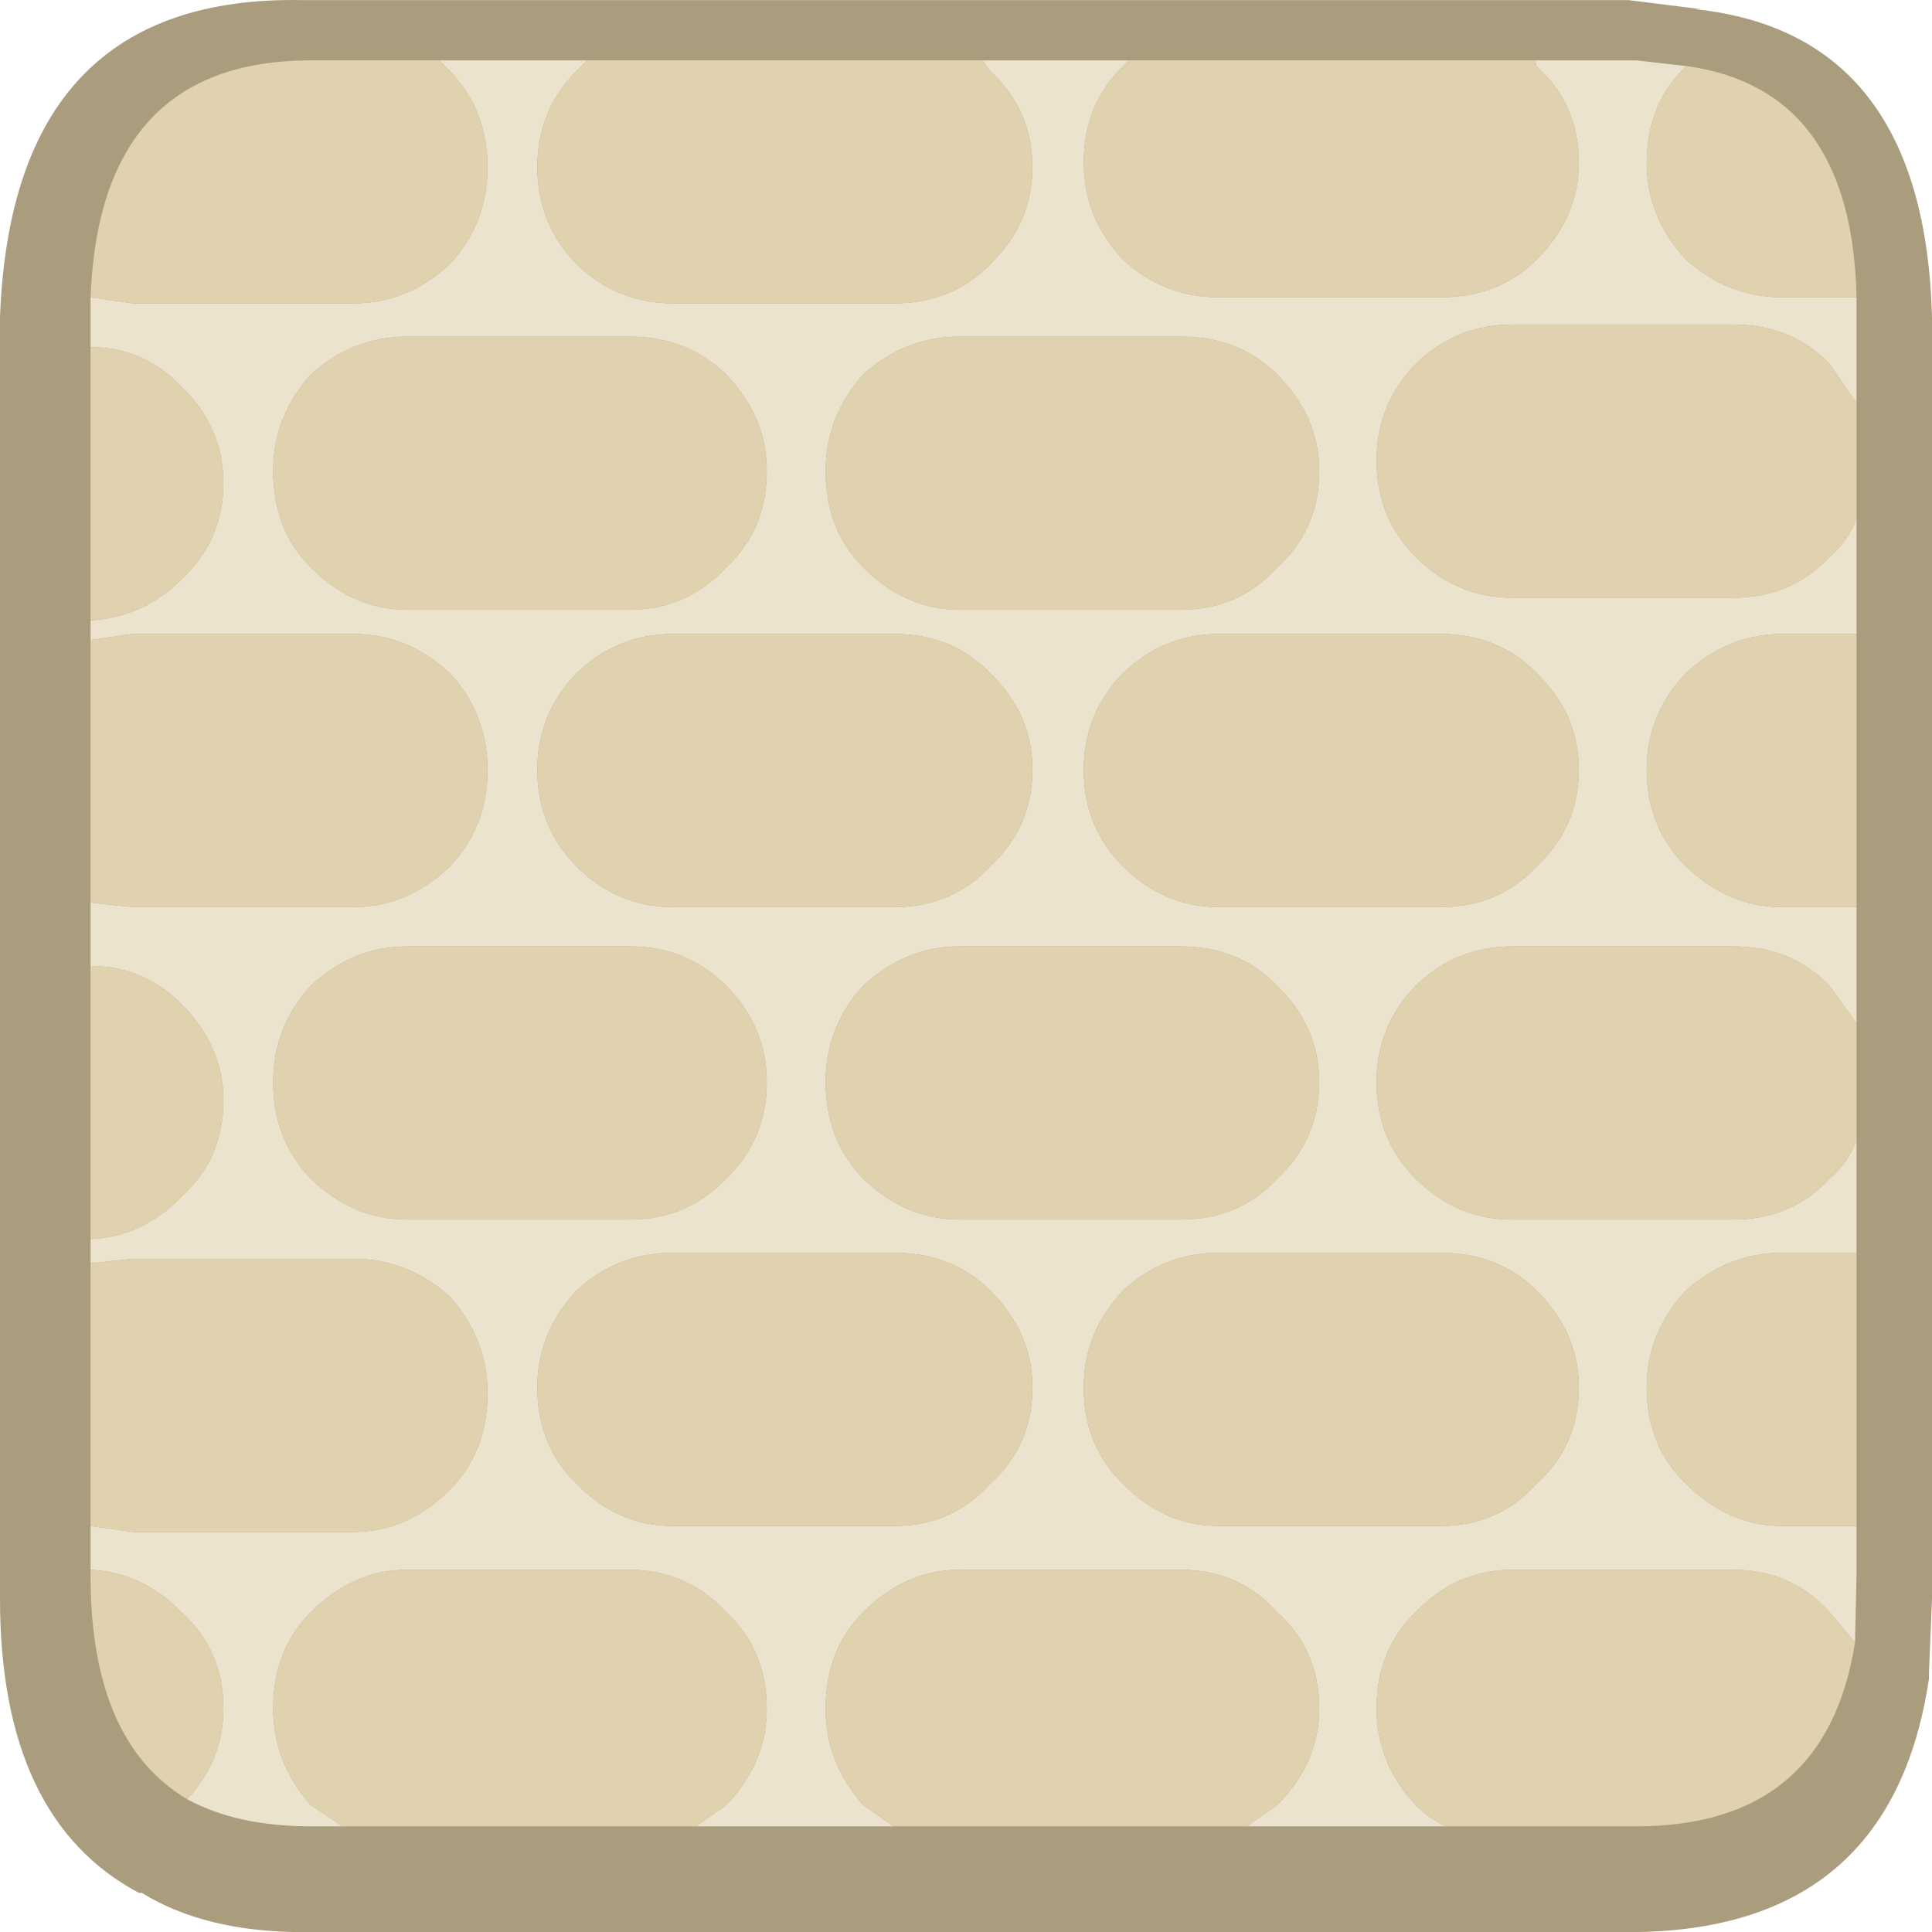 <?xml version="1.0" encoding="UTF-8" standalone="no"?>
<svg width="64px" height="64px" viewBox="0 0 64 64" version="1.1" xmlns="http://www.w3.org/2000/svg" xmlns:xlink="http://www.w3.org/1999/xlink" xmlns:sketch="http://www.bohemiancoding.com/sketch/ns">
    <!-- Generator: Sketch 3.4.1 (15681) - http://www.bohemiancoding.com/sketch -->
    <title>wall-beige-rounded</title>
    <desc>Created with Sketch.</desc>
    <defs></defs>
    <g id="Page-1" stroke="none" stroke-width="1" fill="none" fill-rule="evenodd" sketch:type="MSPage">
        <g id="wall-beige-rounded" sketch:type="MSLayerGroup">
            <path d="M10.05,0.004 L53.95,0.004 L56.35,0.304 L56.15,0.304 C61.217,0.837 63.833,4.237 64,10.504 L64,10.604 L64,11.154 L64,52.954 L63.9,55.404 L63.9,55.604 C63.067,61.204 59.75,64.004 53.95,64.004 L10.05,64.004 C7.883,64.004 6.1,63.57 4.7,62.704 L4.6,62.704 C1.533,61.07 0,57.82 0,52.954 L0,11.154 L0,10.604 L0,10.504 C0.267,3.37 3.617,-0.13 10.05,0.004" id="Shape" fill="#AA9D7E" sketch:type="MSShapeGroup"></path>
            <path d="M3,9.85 L4.4,10.05 L11.7,10.05 C12.9,10.05 13.967,9.617 14.9,8.75 C15.733,7.85 16.15,6.783 16.15,5.55 C16.15,4.283 15.733,3.217 14.9,2.35 L14.55,2 L19.45,2 L19.1,2.35 C18.233,3.217 17.8,4.283 17.8,5.55 C17.8,6.783 18.233,7.85 19.1,8.75 C20,9.617 21.067,10.05 22.3,10.05 L29.6,10.05 C30.9,10.05 31.967,9.617 32.8,8.75 C33.733,7.85 34.2,6.783 34.2,5.55 C34.2,4.283 33.733,3.217 32.8,2.35 L32.55,2 L37.4,2 L37.2,2.2 C36.333,3.033 35.9,4.1 35.9,5.4 C35.9,6.6 36.333,7.667 37.2,8.6 C38.1,9.433 39.167,9.85 40.4,9.85 L47.7,9.85 C49,9.85 50.067,9.433 50.9,8.6 C51.833,7.667 52.3,6.6 52.3,5.4 C52.3,4.1 51.833,3.033 50.9,2.2 L50.85,2 L54.2,2 L55.95,2.2 L55.85,2.2 C54.983,3.033 54.55,4.1 54.55,5.4 C54.55,6.6 54.983,7.667 55.85,8.6 C56.783,9.433 57.85,9.85 59.05,9.85 L61.5,9.85 L61.5,10.4 L61.5,13.35 L60.6,12.05 C59.767,11.183 58.7,10.75 57.4,10.75 L50.1,10.75 C48.867,10.75 47.8,11.183 46.9,12.05 C46.033,12.95 45.6,14.017 45.6,15.25 C45.6,16.517 46.033,17.583 46.9,18.45 C47.8,19.35 48.867,19.8 50.1,19.8 L57.4,19.8 C58.7,19.8 59.767,19.35 60.6,18.45 C61.033,18.083 61.333,17.65 61.5,17.15 L61.5,21 L59.05,21 C57.85,21 56.783,21.433 55.85,22.3 C54.983,23.2 54.55,24.267 54.55,25.5 C54.55,26.767 54.983,27.833 55.85,28.7 C56.783,29.6 57.85,30.05 59.05,30.05 L61.5,30.05 L61.5,33.9 L60.6,32.65 C59.767,31.783 58.7,31.35 57.4,31.35 L50.1,31.35 C48.867,31.35 47.8,31.783 46.9,32.65 C46.033,33.55 45.6,34.617 45.6,35.85 C45.6,37.117 46.033,38.183 46.9,39.05 C47.8,39.95 48.867,40.4 50.1,40.4 L57.4,40.4 C58.7,40.4 59.767,39.95 60.6,39.05 C61.033,38.683 61.333,38.25 61.5,37.75 L61.5,41.5 L59.05,41.5 C57.85,41.5 56.783,41.917 55.85,42.75 C54.983,43.683 54.55,44.75 54.55,45.95 C54.55,47.25 54.983,48.317 55.85,49.15 C56.783,50.083 57.85,50.55 59.05,50.55 L61.5,50.55 L61.5,52.2 L61.45,54.4 L60.6,53.4 C59.767,52.467 58.7,52 57.4,52 L50.1,52 C48.867,52 47.8,52.467 46.9,53.4 C46.033,54.233 45.6,55.3 45.6,56.6 C45.6,57.8 46.033,58.867 46.9,59.8 C47.2,60.1 47.533,60.333 47.9,60.5 L41.3,60.5 L42.3,59.8 C43.233,58.867 43.7,57.8 43.7,56.6 C43.7,55.3 43.233,54.233 42.3,53.4 C41.467,52.467 40.4,52 39.1,52 L31.8,52 C30.6,52 29.533,52.467 28.6,53.4 C27.767,54.233 27.35,55.3 27.35,56.6 C27.35,57.8 27.767,58.867 28.6,59.8 L29.6,60.5 L23.05,60.5 L24.05,59.8 C24.95,58.867 25.4,57.8 25.4,56.6 C25.4,55.3 24.95,54.233 24.05,53.4 C23.183,52.467 22.117,52 20.85,52 L13.5,52 C12.3,52 11.233,52.467 10.3,53.4 C9.467,54.233 9.05,55.3 9.05,56.6 C9.05,57.8 9.467,58.867 10.3,59.8 L11.35,60.5 L10.3,60.5 C8.667,60.5 7.3,60.2 6.2,59.6 C7,58.733 7.4,57.733 7.4,56.6 C7.4,55.3 6.933,54.233 6,53.4 C5.167,52.533 4.167,52.067 3,52 L3,50.55 L4.4,50.75 L11.7,50.75 C12.9,50.75 13.967,50.283 14.9,49.35 C15.733,48.517 16.15,47.45 16.15,46.15 C16.15,44.95 15.733,43.883 14.9,42.95 C13.967,42.117 12.9,41.7 11.7,41.7 L4.4,41.7 L3,41.85 L3,41.05 C4.167,40.983 5.167,40.517 6,39.65 C6.933,38.817 7.4,37.75 7.4,36.45 C7.4,35.25 6.933,34.183 6,33.25 C5.167,32.417 4.167,32 3,32 L3,29.9 L4.4,30.05 L11.7,30.05 C12.9,30.05 13.967,29.6 14.9,28.7 C15.733,27.833 16.15,26.767 16.15,25.5 C16.15,24.267 15.733,23.2 14.9,22.3 C13.967,21.433 12.9,21 11.7,21 L4.4,21 L3,21.2 L3,20.55 C4.167,20.483 5.167,20.033 6,19.2 C6.933,18.333 7.4,17.267 7.4,16 C7.4,14.767 6.933,13.7 6,12.8 C5.167,11.933 4.167,11.5 3,11.5 L3,10.4 L3,9.85 M19.1,42.75 C18.233,43.683 17.8,44.75 17.8,45.95 C17.8,47.25 18.233,48.317 19.1,49.15 C20,50.083 21.067,50.55 22.3,50.55 L29.6,50.55 C30.9,50.55 31.967,50.083 32.8,49.15 C33.733,48.317 34.2,47.25 34.2,45.95 C34.2,44.75 33.733,43.683 32.8,42.75 C31.967,41.917 30.9,41.5 29.6,41.5 L22.3,41.5 C21.067,41.5 20,41.917 19.1,42.75 M25.4,35.85 C25.4,34.617 24.95,33.55 24.05,32.65 C23.183,31.783 22.117,31.35 20.85,31.35 L13.5,31.35 C12.3,31.35 11.233,31.783 10.3,32.65 C9.467,33.55 9.05,34.617 9.05,35.85 C9.05,37.117 9.467,38.183 10.3,39.05 C11.233,39.95 12.3,40.4 13.5,40.4 L20.85,40.4 C22.117,40.4 23.183,39.95 24.05,39.05 C24.95,38.183 25.4,37.117 25.4,35.85 M22.3,21 C21.067,21 20,21.433 19.1,22.3 C18.233,23.2 17.8,24.267 17.8,25.5 C17.8,26.767 18.233,27.833 19.1,28.7 C20,29.6 21.067,30.05 22.3,30.05 L29.6,30.05 C30.9,30.05 31.967,29.6 32.8,28.7 C33.733,27.833 34.2,26.767 34.2,25.5 C34.2,24.267 33.733,23.2 32.8,22.3 C31.967,21.433 30.9,21 29.6,21 L22.3,21 M24.05,12.4 C23.183,11.567 22.117,11.15 20.85,11.15 L13.5,11.15 C12.3,11.15 11.233,11.567 10.3,12.4 C9.467,13.333 9.05,14.4 9.05,15.6 C9.05,16.9 9.467,17.967 10.3,18.8 C11.233,19.733 12.3,20.2 13.5,20.2 L20.85,20.2 C22.117,20.2 23.183,19.733 24.05,18.8 C24.95,17.967 25.4,16.9 25.4,15.6 C25.4,14.4 24.95,13.333 24.05,12.4 M40.4,21 C39.167,21 38.1,21.433 37.2,22.3 C36.333,23.2 35.9,24.267 35.9,25.5 C35.9,26.767 36.333,27.833 37.2,28.7 C38.1,29.6 39.167,30.05 40.4,30.05 L47.7,30.05 C49,30.05 50.067,29.6 50.9,28.7 C51.833,27.833 52.3,26.767 52.3,25.5 C52.3,24.267 51.833,23.2 50.9,22.3 C50.067,21.433 49,21 47.7,21 L40.4,21 M42.3,12.4 C41.467,11.567 40.4,11.15 39.1,11.15 L31.8,11.15 C30.6,11.15 29.533,11.567 28.6,12.4 C27.767,13.333 27.35,14.4 27.35,15.6 C27.35,16.9 27.767,17.967 28.6,18.8 C29.533,19.733 30.6,20.2 31.8,20.2 L39.1,20.2 C40.4,20.2 41.467,19.733 42.3,18.8 C43.233,17.967 43.7,16.9 43.7,15.6 C43.7,14.4 43.233,13.333 42.3,12.4 M47.7,50.55 C49,50.55 50.067,50.083 50.9,49.15 C51.833,48.317 52.3,47.25 52.3,45.95 C52.3,44.75 51.833,43.683 50.9,42.75 C50.067,41.917 49,41.5 47.7,41.5 L40.4,41.5 C39.167,41.5 38.1,41.917 37.2,42.75 C36.333,43.683 35.9,44.75 35.9,45.95 C35.9,47.25 36.333,48.317 37.2,49.15 C38.1,50.083 39.167,50.55 40.4,50.55 L47.7,50.55 M42.3,39.05 C43.233,38.183 43.7,37.117 43.7,35.85 C43.7,34.617 43.233,33.55 42.3,32.65 C41.467,31.783 40.4,31.35 39.1,31.35 L31.8,31.35 C30.6,31.35 29.533,31.783 28.6,32.65 C27.767,33.55 27.35,34.617 27.35,35.85 C27.35,37.117 27.767,38.183 28.6,39.05 C29.533,39.95 30.6,40.4 31.8,40.4 L39.1,40.4 C40.4,40.4 41.467,39.95 42.3,39.05" id="Shape" fill="#ECE3CE" sketch:type="MSShapeGroup"></path>
            <path d="M42.3,39.05 C41.467,39.95 40.4,40.4 39.1,40.4 L31.8,40.4 C30.6,40.4 29.533,39.95 28.6,39.05 C27.767,38.183 27.35,37.117 27.35,35.85 C27.35,34.617 27.767,33.55 28.6,32.65 C29.533,31.783 30.6,31.35 31.8,31.35 L39.1,31.35 C40.4,31.35 41.467,31.783 42.3,32.65 C43.233,33.55 43.7,34.617 43.7,35.85 C43.7,37.117 43.233,38.183 42.3,39.05 M14.55,2 L14.9,2.35 C15.733,3.217 16.15,4.283 16.15,5.55 C16.15,6.783 15.733,7.85 14.9,8.75 C13.967,9.617 12.9,10.05 11.7,10.05 L4.4,10.05 L3,9.85 C3.2,4.617 5.633,2 10.3,2 L14.55,2 M3,11.5 C4.167,11.5 5.167,11.933 6,12.8 C6.933,13.7 7.4,14.767 7.4,16 C7.4,17.267 6.933,18.333 6,19.2 C5.167,20.033 4.167,20.483 3,20.55 L3,11.5 M3,21.2 L4.4,21 L11.7,21 C12.9,21 13.967,21.433 14.9,22.3 C15.733,23.2 16.15,24.267 16.15,25.5 C16.15,26.767 15.733,27.833 14.9,28.7 C13.967,29.6 12.9,30.05 11.7,30.05 L4.4,30.05 L3,29.9 L3,21.2 M3,32 C4.167,32 5.167,32.417 6,33.25 C6.933,34.183 7.4,35.25 7.4,36.45 C7.4,37.75 6.933,38.817 6,39.65 C5.167,40.517 4.167,40.983 3,41.05 L3,32 M3,41.85 L4.4,41.7 L11.7,41.7 C12.9,41.7 13.967,42.117 14.9,42.95 C15.733,43.883 16.15,44.95 16.15,46.15 C16.15,47.45 15.733,48.517 14.9,49.35 C13.967,50.283 12.9,50.75 11.7,50.75 L4.4,50.75 L3,50.55 L3,41.85 M3,52 C4.167,52.067 5.167,52.533 6,53.4 C6.933,54.233 7.4,55.3 7.4,56.6 C7.4,57.733 7,58.733 6.2,59.6 C4.067,58.333 3,55.867 3,52.2 L3,52 M11.35,60.5 L10.3,59.8 C9.467,58.867 9.05,57.8 9.05,56.6 C9.05,55.3 9.467,54.233 10.3,53.4 C11.233,52.467 12.3,52 13.5,52 L20.85,52 C22.117,52 23.183,52.467 24.05,53.4 C24.95,54.233 25.4,55.3 25.4,56.6 C25.4,57.8 24.95,58.867 24.05,59.8 L23.05,60.5 L11.35,60.5 M29.6,60.5 L28.6,59.8 C27.767,58.867 27.35,57.8 27.35,56.6 C27.35,55.3 27.767,54.233 28.6,53.4 C29.533,52.467 30.6,52 31.8,52 L39.1,52 C40.4,52 41.467,52.467 42.3,53.4 C43.233,54.233 43.7,55.3 43.7,56.6 C43.7,57.8 43.233,58.867 42.3,59.8 L41.3,60.5 L29.6,60.5 M47.9,60.5 C47.533,60.333 47.2,60.1 46.9,59.8 C46.033,58.867 45.6,57.8 45.6,56.6 C45.6,55.3 46.033,54.233 46.9,53.4 C47.8,52.467 48.867,52 50.1,52 L57.4,52 C58.7,52 59.767,52.467 60.6,53.4 L61.45,54.4 C60.817,58.467 58.4,60.5 54.2,60.5 L47.9,60.5 M61.5,50.55 L59.05,50.55 C57.85,50.55 56.783,50.083 55.85,49.15 C54.983,48.317 54.55,47.25 54.55,45.95 C54.55,44.75 54.983,43.683 55.85,42.75 C56.783,41.917 57.85,41.5 59.05,41.5 L61.5,41.5 L61.5,50.55 M61.5,37.75 C61.333,38.25 61.033,38.683 60.6,39.05 C59.767,39.95 58.7,40.4 57.4,40.4 L50.1,40.4 C48.867,40.4 47.8,39.95 46.9,39.05 C46.033,38.183 45.6,37.117 45.6,35.85 C45.6,34.617 46.033,33.55 46.9,32.65 C47.8,31.783 48.867,31.35 50.1,31.35 L57.4,31.35 C58.7,31.35 59.767,31.783 60.6,32.65 L61.5,33.9 L61.5,37.75 M61.5,30.05 L59.05,30.05 C57.85,30.05 56.783,29.6 55.85,28.7 C54.983,27.833 54.55,26.767 54.55,25.5 C54.55,24.267 54.983,23.2 55.85,22.3 C56.783,21.433 57.85,21 59.05,21 L61.5,21 L61.5,30.05 M61.5,17.15 C61.333,17.65 61.033,18.083 60.6,18.45 C59.767,19.35 58.7,19.8 57.4,19.8 L50.1,19.8 C48.867,19.8 47.8,19.35 46.9,18.45 C46.033,17.583 45.6,16.517 45.6,15.25 C45.6,14.017 46.033,12.95 46.9,12.05 C47.8,11.183 48.867,10.75 50.1,10.75 L57.4,10.75 C58.7,10.75 59.767,11.183 60.6,12.05 L61.5,13.35 L61.5,17.15 M61.5,9.85 L59.05,9.85 C57.85,9.85 56.783,9.433 55.85,8.6 C54.983,7.667 54.55,6.6 54.55,5.4 C54.55,4.1 54.983,3.033 55.85,2.2 L55.95,2.2 C59.55,2.733 61.4,5.283 61.5,9.85 M50.85,2 L50.9,2.2 C51.833,3.033 52.3,4.1 52.3,5.4 C52.3,6.6 51.833,7.667 50.9,8.6 C50.067,9.433 49,9.85 47.7,9.85 L40.4,9.85 C39.167,9.85 38.1,9.433 37.2,8.6 C36.333,7.667 35.9,6.6 35.9,5.4 C35.9,4.1 36.333,3.033 37.2,2.2 L37.4,2 L50.85,2 M32.55,2 L32.8,2.35 C33.733,3.217 34.2,4.283 34.2,5.55 C34.2,6.783 33.733,7.85 32.8,8.75 C31.967,9.617 30.9,10.05 29.6,10.05 L22.3,10.05 C21.067,10.05 20,9.617 19.1,8.75 C18.233,7.85 17.8,6.783 17.8,5.55 C17.8,4.283 18.233,3.217 19.1,2.35 L19.45,2 L32.55,2 M24.05,12.4 C24.95,13.333 25.4,14.4 25.4,15.6 C25.4,16.9 24.95,17.967 24.05,18.8 C23.183,19.733 22.117,20.2 20.85,20.2 L13.5,20.2 C12.3,20.2 11.233,19.733 10.3,18.8 C9.467,17.967 9.05,16.9 9.05,15.6 C9.05,14.4 9.467,13.333 10.3,12.4 C11.233,11.567 12.3,11.15 13.5,11.15 L20.85,11.15 C22.117,11.15 23.183,11.567 24.05,12.4 M22.3,21 L29.6,21 C30.9,21 31.967,21.433 32.8,22.3 C33.733,23.2 34.2,24.267 34.2,25.5 C34.2,26.767 33.733,27.833 32.8,28.7 C31.967,29.6 30.9,30.05 29.6,30.05 L22.3,30.05 C21.067,30.05 20,29.6 19.1,28.7 C18.233,27.833 17.8,26.767 17.8,25.5 C17.8,24.267 18.233,23.2 19.1,22.3 C20,21.433 21.067,21 22.3,21 M25.4,35.85 C25.4,37.117 24.95,38.183 24.05,39.05 C23.183,39.95 22.117,40.4 20.85,40.4 L13.5,40.4 C12.3,40.4 11.233,39.95 10.3,39.05 C9.467,38.183 9.05,37.117 9.05,35.85 C9.05,34.617 9.467,33.55 10.3,32.65 C11.233,31.783 12.3,31.35 13.5,31.35 L20.85,31.35 C22.117,31.35 23.183,31.783 24.05,32.65 C24.95,33.55 25.4,34.617 25.4,35.85 M19.1,42.75 C20,41.917 21.067,41.5 22.3,41.5 L29.6,41.5 C30.9,41.5 31.967,41.917 32.8,42.75 C33.733,43.683 34.2,44.75 34.2,45.95 C34.2,47.25 33.733,48.317 32.8,49.15 C31.967,50.083 30.9,50.55 29.6,50.55 L22.3,50.55 C21.067,50.55 20,50.083 19.1,49.15 C18.233,48.317 17.8,47.25 17.8,45.95 C17.8,44.75 18.233,43.683 19.1,42.75 M42.3,12.4 C43.233,13.333 43.7,14.4 43.7,15.6 C43.7,16.9 43.233,17.967 42.3,18.8 C41.467,19.733 40.4,20.2 39.1,20.2 L31.8,20.2 C30.6,20.2 29.533,19.733 28.6,18.8 C27.767,17.967 27.35,16.9 27.35,15.6 C27.35,14.4 27.767,13.333 28.6,12.4 C29.533,11.567 30.6,11.15 31.8,11.15 L39.1,11.15 C40.4,11.15 41.467,11.567 42.3,12.4 M40.4,21 L47.7,21 C49,21 50.067,21.433 50.9,22.3 C51.833,23.2 52.3,24.267 52.3,25.5 C52.3,26.767 51.833,27.833 50.9,28.7 C50.067,29.6 49,30.05 47.7,30.05 L40.4,30.05 C39.167,30.05 38.1,29.6 37.2,28.7 C36.333,27.833 35.9,26.767 35.9,25.5 C35.9,24.267 36.333,23.2 37.2,22.3 C38.1,21.433 39.167,21 40.4,21 M47.7,50.55 L40.4,50.55 C39.167,50.55 38.1,50.083 37.2,49.15 C36.333,48.317 35.9,47.25 35.9,45.95 C35.9,44.75 36.333,43.683 37.2,42.75 C38.1,41.917 39.167,41.5 40.4,41.5 L47.7,41.5 C49,41.5 50.067,41.917 50.9,42.75 C51.833,43.683 52.3,44.75 52.3,45.95 C52.3,47.25 51.833,48.317 50.9,49.15 C50.067,50.083 49,50.55 47.7,50.55" id="Shape" fill="#E0D1AF" sketch:type="MSShapeGroup"></path>
        </g>
    </g>
</svg>